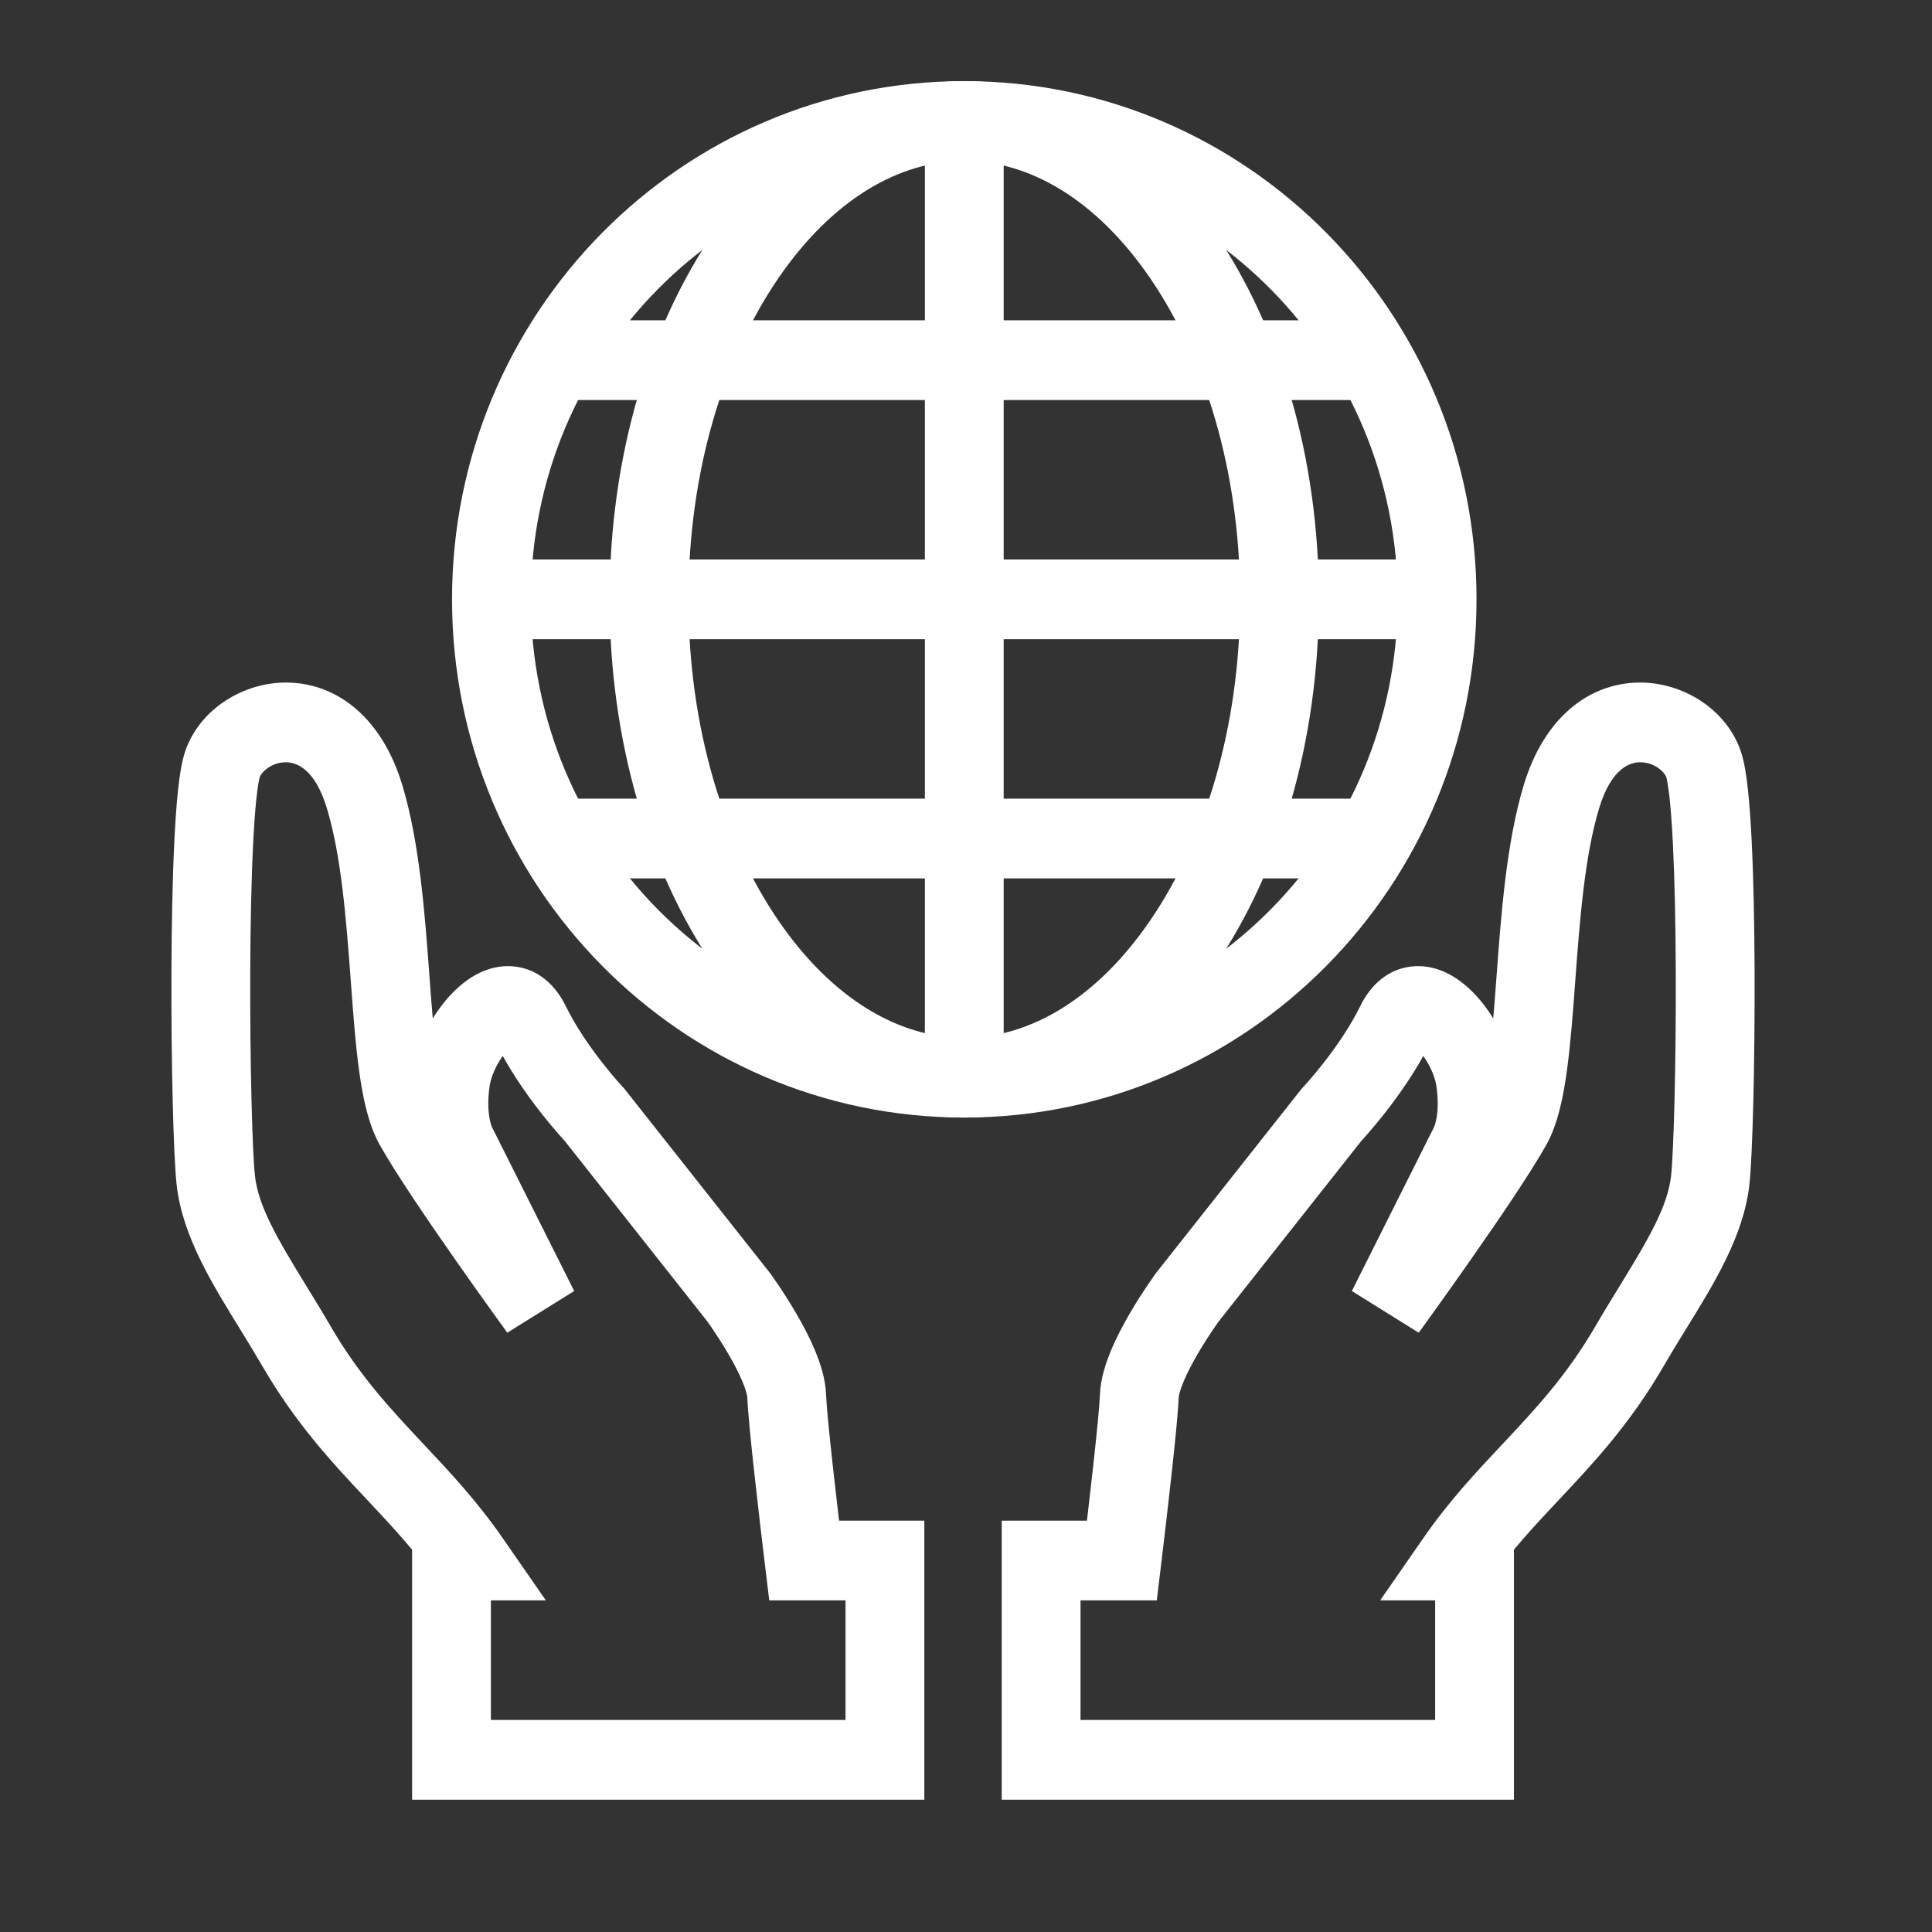 <svg width="70" height="70" viewBox="0 0 70 70" fill="none" xmlns="http://www.w3.org/2000/svg">
<rect x="0" y="0" width="70" height="70" fill="#333333" stroke="none"/>
<path fill-rule="evenodd" clip-rule="evenodd" d="M34.937 37.602C43.61 37.602 50.641 30.489 50.641 21.715C50.641 12.941 43.61 5.828 34.937 5.828C26.264 5.828 19.233 12.941 19.233 21.715C19.233 30.489 26.264 37.602 34.937 37.602ZM34.937 40.491C45.187 40.491 53.497 32.085 53.497 21.715C53.497 11.346 45.187 2.939 34.937 2.939C24.687 2.939 16.378 11.346 16.378 21.715C16.378 32.085 24.687 40.491 34.937 40.491Z" fill="white"/>
<path fill-rule="evenodd" clip-rule="evenodd" d="M41.675 33.348C43.63 30.491 44.931 26.387 44.931 21.715C44.931 17.044 43.63 12.94 41.675 10.083C39.712 7.215 37.283 5.828 34.937 5.828C32.591 5.828 30.162 7.215 28.199 10.083C26.244 12.94 24.944 17.044 24.944 21.715C24.944 26.387 26.244 30.491 28.199 33.348C30.162 36.216 32.591 37.602 34.937 37.602C37.283 37.602 39.712 36.216 41.675 33.348ZM34.937 40.491C42.033 40.491 47.786 32.085 47.786 21.715C47.786 11.346 42.033 2.939 34.937 2.939C27.841 2.939 22.088 11.346 22.088 21.715C22.088 32.085 27.841 40.491 34.937 40.491Z" fill="white"/>
<path fill-rule="evenodd" clip-rule="evenodd" d="M33.51 39.047V4.384H36.365V39.047H33.51Z" fill="white"/>
<path fill-rule="evenodd" clip-rule="evenodd" d="M17.806 20.271H52.069V23.16H17.806V20.271Z" fill="white"/>
<path fill-rule="evenodd" clip-rule="evenodd" d="M20.661 11.605H49.214V14.494H20.661V11.605Z" fill="white"/>
<path fill-rule="evenodd" clip-rule="evenodd" d="M20.661 28.937H49.214V31.825H20.661V28.937Z" fill="white"/>
<path d="M32.062 63.761H33.49V65.206H32.062V63.761ZM32.062 56.54V55.096H33.49V56.54H32.062ZM16.358 63.761V65.206H14.931V63.761H16.358ZM16.358 56.54H14.931V55.096H16.358V56.54ZM17.032 56.54L18.2 55.71L19.777 57.984H17.032V56.54ZM14.328 53.337L15.363 52.342L14.328 53.337ZM10.749 48.785L11.979 48.053L10.749 48.785ZM9.895 47.369L11.107 46.606L9.895 47.369ZM7.819 42.767L9.238 42.605L7.819 42.767ZM8.06 27.69L6.71 27.221L8.06 27.69ZM13.209 28.864L11.844 29.286L13.209 28.864ZM14.135 35.465L12.712 35.573L14.135 35.465ZM15.001 40.77L16.242 40.057L15.001 40.77ZM19.53 47.43L20.804 46.776L18.381 48.286L19.53 47.43ZM16.549 41.485L17.795 40.78L17.809 40.806L17.822 40.831L16.549 41.485ZM16.333 39.1L14.922 38.879L16.333 39.1ZM21.539 40.389L22.571 39.392L22.615 39.438L22.654 39.487L21.539 40.389ZM26.757 46.993L27.872 46.091L27.888 46.111L27.903 46.132L26.757 46.993ZM28.503 50.581L27.077 50.635L28.503 50.581ZM29.135 56.54V57.984H27.871L27.718 56.715L29.135 56.54ZM30.635 63.761V56.54H33.49V63.761H30.635ZM16.358 62.317H32.062V65.206H16.358V62.317ZM17.786 56.54V63.761H14.931V56.54H17.786ZM17.032 57.984H16.358V55.096H17.032V57.984ZM15.863 57.37C15.07 56.226 14.223 55.322 13.293 54.332L15.363 52.342C16.281 53.319 17.269 54.368 18.2 55.71L15.863 57.37ZM13.293 54.332C12.076 53.037 10.743 51.623 9.519 49.518L11.979 48.053C13.021 49.844 14.147 51.047 15.363 52.342L13.293 54.332ZM9.519 49.518C9.244 49.046 8.964 48.589 8.682 48.131L11.107 46.606C11.386 47.061 11.685 47.546 11.979 48.053L9.519 49.518ZM8.682 48.131C7.725 46.572 6.611 44.814 6.4 42.929L9.238 42.605C9.361 43.708 10.041 44.871 11.107 46.606L8.682 48.131ZM6.4 42.929C6.283 41.878 6.198 38.456 6.212 35.157C6.218 33.488 6.25 31.812 6.319 30.436C6.353 29.748 6.397 29.121 6.453 28.6C6.506 28.116 6.58 27.605 6.71 27.221L9.411 28.159C9.412 28.157 9.406 28.173 9.397 28.213C9.387 28.253 9.376 28.306 9.364 28.375C9.34 28.513 9.316 28.693 9.292 28.914C9.244 29.357 9.203 29.922 9.171 30.581C9.105 31.895 9.074 33.523 9.067 35.169C9.053 38.498 9.142 41.749 9.238 42.605L6.4 42.929ZM6.71 27.221C7.232 25.685 8.843 24.693 10.45 24.731C12.268 24.774 13.852 26.052 14.575 28.441L11.844 29.286C11.395 27.801 10.699 27.626 10.383 27.619C9.854 27.606 9.477 27.965 9.411 28.159L6.71 27.221ZM14.575 28.441C15.209 30.539 15.397 33.175 15.559 35.357L12.712 35.573C12.543 33.294 12.366 31.012 11.844 29.286L14.575 28.441ZM15.559 35.357C15.645 36.515 15.722 37.549 15.842 38.413C15.968 39.323 16.116 39.833 16.242 40.057L13.76 41.484C13.342 40.74 13.143 39.742 13.014 38.814C12.879 37.839 12.796 36.704 12.712 35.573L15.559 35.357ZM16.242 40.057C16.737 40.938 17.826 42.543 18.833 43.982C19.328 44.689 19.791 45.338 20.129 45.81C20.298 46.045 20.436 46.237 20.532 46.369C20.58 46.435 20.617 46.487 20.642 46.521C20.655 46.539 20.665 46.552 20.671 46.561C20.674 46.565 20.677 46.568 20.678 46.57C20.679 46.572 20.679 46.572 20.68 46.573C20.68 46.573 20.68 46.573 20.68 46.573C20.68 46.573 20.68 46.573 20.68 46.573C20.68 46.573 20.68 46.573 19.53 47.43C18.381 48.286 18.381 48.286 18.381 48.286C18.381 48.286 18.381 48.286 18.381 48.286C18.381 48.286 18.38 48.285 18.38 48.285C18.38 48.285 18.379 48.284 18.378 48.282C18.376 48.28 18.374 48.276 18.37 48.272C18.364 48.262 18.354 48.249 18.341 48.231C18.315 48.195 18.277 48.142 18.228 48.075C18.13 47.94 17.99 47.745 17.818 47.506C17.475 47.028 17.006 46.37 16.503 45.651C15.513 44.238 14.338 42.513 13.76 41.484L16.242 40.057ZM18.258 48.083L15.276 42.138L17.822 40.831L20.804 46.776L18.258 48.083ZM16.549 41.485C15.303 42.19 15.303 42.189 15.302 42.188C15.302 42.188 15.302 42.188 15.301 42.187C15.301 42.186 15.3 42.185 15.3 42.184C15.299 42.183 15.298 42.181 15.297 42.179C15.295 42.175 15.293 42.171 15.29 42.167C15.286 42.158 15.281 42.149 15.276 42.138C15.265 42.117 15.253 42.093 15.24 42.065C15.214 42.009 15.183 41.938 15.15 41.854C15.085 41.684 15.014 41.458 14.955 41.177C14.837 40.611 14.775 39.839 14.922 38.879L17.744 39.321C17.652 39.923 17.699 40.343 17.748 40.579C17.773 40.699 17.8 40.776 17.813 40.81C17.819 40.827 17.823 40.833 17.82 40.828C17.819 40.826 17.817 40.821 17.812 40.812C17.81 40.809 17.808 40.804 17.805 40.798C17.804 40.796 17.802 40.793 17.8 40.79C17.8 40.788 17.799 40.787 17.798 40.785C17.797 40.784 17.797 40.784 17.797 40.783C17.796 40.782 17.796 40.782 17.796 40.782C17.796 40.781 17.795 40.78 16.549 41.485ZM14.922 38.879C15.094 37.761 15.77 36.521 16.601 35.776C17.007 35.412 17.675 34.965 18.515 35.008C19.492 35.057 20.142 35.722 20.497 36.45L17.936 37.726C17.897 37.648 17.899 37.685 17.98 37.749C18.076 37.825 18.216 37.885 18.371 37.893C18.628 37.906 18.674 37.778 18.494 37.938C18.35 38.067 18.172 38.291 18.017 38.577C17.862 38.863 17.773 39.133 17.744 39.321L14.922 38.879ZM20.497 36.45C20.857 37.189 21.37 37.924 21.815 38.494C22.033 38.774 22.227 39.004 22.365 39.162C22.434 39.24 22.488 39.301 22.524 39.34C22.542 39.36 22.555 39.374 22.563 39.383C22.567 39.387 22.57 39.39 22.571 39.392C22.572 39.392 22.572 39.393 22.572 39.393C22.572 39.393 22.572 39.393 22.572 39.392C22.572 39.392 22.572 39.392 22.572 39.392C22.572 39.392 22.572 39.392 22.571 39.392C22.571 39.392 22.571 39.392 21.539 40.389C20.506 41.386 20.506 41.386 20.506 41.386C20.506 41.386 20.506 41.386 20.506 41.386C20.505 41.386 20.505 41.385 20.505 41.385C20.504 41.385 20.504 41.384 20.503 41.383C20.502 41.382 20.5 41.38 20.498 41.377C20.494 41.373 20.488 41.367 20.481 41.359C20.467 41.344 20.448 41.323 20.424 41.297C20.375 41.244 20.307 41.168 20.224 41.073C20.059 40.883 19.831 40.613 19.574 40.285C19.069 39.638 18.421 38.723 17.936 37.726L20.497 36.45ZM22.654 39.487L27.872 46.091L25.642 47.895L20.424 41.291L22.654 39.487ZM26.757 46.993C27.903 46.132 27.903 46.132 27.903 46.133C27.903 46.133 27.903 46.133 27.904 46.133C27.904 46.133 27.904 46.133 27.904 46.134C27.905 46.134 27.905 46.135 27.906 46.136C27.907 46.138 27.909 46.14 27.911 46.144C27.916 46.15 27.922 46.158 27.929 46.168C27.944 46.189 27.965 46.218 27.991 46.254C28.043 46.328 28.115 46.432 28.202 46.56C28.374 46.815 28.606 47.172 28.842 47.576C29.075 47.976 29.326 48.444 29.525 48.92C29.713 49.37 29.909 49.946 29.93 50.527L27.077 50.635C27.075 50.581 27.04 50.391 26.897 50.048C26.764 49.732 26.581 49.383 26.383 49.045C26.188 48.71 25.992 48.409 25.844 48.19C25.771 48.081 25.71 47.994 25.669 47.936C25.648 47.907 25.633 47.885 25.622 47.871C25.617 47.864 25.614 47.859 25.612 47.856C25.611 47.855 25.61 47.854 25.61 47.853C25.61 47.853 25.61 47.853 25.61 47.853C25.61 47.853 25.61 47.853 25.61 47.853C25.61 47.854 25.61 47.854 25.61 47.854C25.61 47.854 25.61 47.854 26.757 46.993ZM29.93 50.527C29.96 51.352 30.329 54.518 30.552 56.365L27.718 56.715C27.506 54.953 27.113 51.617 27.077 50.635L29.93 50.527ZM32.062 57.984H29.135V55.096H32.062V57.984Z" fill="white"/>
<path d="M37.721 63.761H36.294V65.206H37.721V63.761ZM37.721 56.54V55.096H36.294V56.54H37.721ZM53.425 63.761V65.206H54.853V63.761H53.425ZM53.425 56.54H54.853V55.096H53.425V56.54ZM52.752 56.54L51.583 55.71L50.006 57.984H52.752V56.54ZM55.455 53.337L54.42 52.342L55.455 53.337ZM59.034 48.785L57.804 48.053L59.034 48.785ZM59.888 47.369L58.676 46.606L59.888 47.369ZM61.964 42.767L60.546 42.605L61.964 42.767ZM61.723 27.69L63.073 27.221L61.723 27.69ZM56.574 28.864L57.939 29.286L56.574 28.864ZM55.648 35.465L57.072 35.573L55.648 35.465ZM54.782 40.77L53.541 40.057L54.782 40.77ZM50.253 47.43L48.98 46.776L51.402 48.286L50.253 47.43ZM53.234 41.485L51.988 40.78L51.974 40.806L51.961 40.831L53.234 41.485ZM53.45 39.1L54.861 38.879L53.45 39.1ZM48.245 40.389L47.212 39.392L47.169 39.438L47.129 39.487L48.245 40.389ZM43.027 46.993L41.911 46.091L41.895 46.111L41.88 46.132L43.027 46.993ZM41.28 50.581L42.706 50.635L41.28 50.581ZM40.648 56.54V57.984H41.913L42.066 56.715L40.648 56.54ZM39.149 63.761V56.54H36.294V63.761H39.149ZM53.425 62.317H37.721V65.206H53.425V62.317ZM51.998 56.54V63.761H54.853V56.54H51.998ZM52.752 57.984H53.425V55.096H52.752V57.984ZM53.92 57.37C54.714 56.226 55.56 55.322 56.49 54.332L54.42 52.342C53.502 53.319 52.515 54.368 51.583 55.71L53.92 57.37ZM56.49 54.332C57.707 53.037 59.04 51.623 60.265 49.518L57.804 48.053C56.762 49.844 55.637 51.047 54.42 52.342L56.49 54.332ZM60.265 49.518C60.539 49.046 60.819 48.589 61.101 48.131L58.676 46.606C58.397 47.061 58.099 47.546 57.804 48.053L60.265 49.518ZM61.101 48.131C62.059 46.572 63.172 44.814 63.383 42.929L60.546 42.605C60.422 43.708 59.742 44.871 58.676 46.606L61.101 48.131ZM63.383 42.929C63.501 41.878 63.585 38.456 63.572 35.157C63.565 33.488 63.533 31.812 63.465 30.436C63.43 29.748 63.386 29.121 63.33 28.6C63.278 28.116 63.203 27.605 63.073 27.221L60.373 28.159C60.372 28.157 60.377 28.173 60.387 28.213C60.396 28.253 60.407 28.306 60.419 28.375C60.443 28.513 60.468 28.693 60.492 28.914C60.539 29.357 60.58 29.922 60.613 30.581C60.678 31.895 60.71 33.523 60.716 35.169C60.73 38.498 60.641 41.749 60.546 42.605L63.383 42.929ZM63.073 27.221C62.551 25.685 60.94 24.693 59.334 24.731C57.515 24.774 55.931 26.052 55.209 28.441L57.939 29.286C58.388 27.801 59.084 27.626 59.401 27.619C59.929 27.606 60.307 27.965 60.373 28.159L63.073 27.221ZM55.209 28.441C54.575 30.539 54.386 33.175 54.224 35.357L57.072 35.573C57.241 33.294 57.417 31.012 57.939 29.286L55.209 28.441ZM54.224 35.357C54.138 36.515 54.061 37.549 53.941 38.413C53.816 39.323 53.667 39.833 53.541 40.057L56.024 41.484C56.442 40.74 56.641 39.742 56.769 38.814C56.904 37.839 56.988 36.704 57.072 35.573L54.224 35.357ZM53.541 40.057C53.046 40.938 51.957 42.543 50.95 43.982C50.455 44.689 49.993 45.338 49.654 45.81C49.485 46.045 49.347 46.237 49.251 46.369C49.203 46.435 49.166 46.487 49.141 46.521C49.128 46.539 49.119 46.552 49.112 46.561C49.109 46.565 49.107 46.568 49.105 46.57C49.105 46.572 49.104 46.572 49.103 46.573C49.103 46.573 49.103 46.573 49.103 46.573C49.103 46.573 49.103 46.573 49.103 46.573C49.103 46.573 49.103 46.573 50.253 47.43C51.402 48.286 51.402 48.286 51.403 48.286C51.403 48.286 51.403 48.286 51.403 48.286C51.403 48.286 51.403 48.285 51.403 48.285C51.404 48.285 51.404 48.284 51.405 48.282C51.407 48.28 51.41 48.276 51.413 48.272C51.42 48.262 51.43 48.249 51.443 48.231C51.469 48.195 51.507 48.142 51.556 48.075C51.653 47.94 51.793 47.745 51.965 47.506C52.308 47.028 52.777 46.37 53.28 45.651C54.27 44.238 55.446 42.513 56.024 41.484L53.541 40.057ZM51.526 48.083L54.508 42.138L51.961 40.831L48.98 46.776L51.526 48.083ZM53.234 41.485C54.48 42.19 54.481 42.189 54.481 42.188C54.481 42.188 54.482 42.188 54.482 42.187C54.482 42.186 54.483 42.185 54.483 42.184C54.484 42.183 54.485 42.181 54.486 42.179C54.489 42.175 54.491 42.171 54.493 42.167C54.498 42.158 54.502 42.149 54.508 42.138C54.518 42.117 54.53 42.093 54.543 42.065C54.57 42.009 54.6 41.938 54.633 41.854C54.698 41.684 54.77 41.458 54.828 41.177C54.947 40.611 55.008 39.839 54.861 38.879L52.039 39.321C52.131 39.923 52.084 40.343 52.035 40.579C52.01 40.699 51.983 40.776 51.97 40.81C51.964 40.827 51.961 40.833 51.963 40.828C51.964 40.826 51.967 40.821 51.971 40.812C51.973 40.809 51.975 40.804 51.978 40.798C51.98 40.796 51.981 40.793 51.983 40.79C51.984 40.788 51.984 40.787 51.985 40.785C51.986 40.784 51.986 40.784 51.987 40.783C51.987 40.782 51.987 40.782 51.987 40.782C51.988 40.781 51.988 40.78 53.234 41.485ZM54.861 38.879C54.69 37.761 54.014 36.521 53.183 35.776C52.777 35.412 52.108 34.965 51.269 35.008C50.292 35.057 49.641 35.722 49.286 36.45L51.848 37.726C51.886 37.648 51.885 37.685 51.803 37.749C51.708 37.825 51.568 37.885 51.412 37.893C51.155 37.906 51.11 37.778 51.289 37.938C51.433 38.067 51.611 38.291 51.766 38.577C51.921 38.863 52.01 39.133 52.039 39.321L54.861 38.879ZM49.286 36.45C48.926 37.189 48.414 37.924 47.969 38.494C47.75 38.774 47.556 39.004 47.418 39.162C47.35 39.24 47.295 39.301 47.26 39.34C47.242 39.36 47.228 39.374 47.22 39.383C47.216 39.387 47.214 39.39 47.212 39.392C47.212 39.392 47.211 39.393 47.211 39.393C47.211 39.393 47.211 39.393 47.211 39.392C47.212 39.392 47.212 39.392 47.212 39.392C47.212 39.392 47.212 39.392 47.212 39.392C47.212 39.392 47.212 39.392 48.245 40.389C49.277 41.386 49.277 41.386 49.277 41.386C49.277 41.386 49.278 41.386 49.278 41.386C49.278 41.386 49.278 41.385 49.278 41.385C49.279 41.385 49.28 41.384 49.28 41.383C49.282 41.382 49.283 41.38 49.286 41.377C49.29 41.373 49.295 41.367 49.302 41.359C49.316 41.344 49.336 41.323 49.36 41.297C49.408 41.244 49.476 41.168 49.559 41.073C49.725 40.883 49.953 40.613 50.209 40.285C50.714 39.638 51.362 38.723 51.848 37.726L49.286 36.45ZM47.129 39.487L41.911 46.091L44.142 47.895L49.36 41.291L47.129 39.487ZM43.027 46.993C41.88 46.132 41.88 46.132 41.88 46.133C41.88 46.133 41.88 46.133 41.88 46.133C41.88 46.133 41.879 46.133 41.879 46.134C41.879 46.134 41.878 46.135 41.877 46.136C41.876 46.138 41.874 46.14 41.872 46.144C41.868 46.15 41.862 46.158 41.854 46.168C41.839 46.189 41.819 46.218 41.793 46.254C41.741 46.328 41.668 46.432 41.581 46.56C41.409 46.815 41.177 47.172 40.941 47.576C40.708 47.976 40.458 48.444 40.258 48.92C40.07 49.37 39.875 49.946 39.853 50.527L42.706 50.635C42.708 50.581 42.743 50.391 42.887 50.048C43.019 49.732 43.203 49.383 43.4 49.045C43.595 48.71 43.791 48.409 43.939 48.19C44.012 48.081 44.073 47.994 44.114 47.936C44.135 47.907 44.151 47.885 44.161 47.871C44.166 47.864 44.169 47.859 44.172 47.856C44.172 47.855 44.173 47.854 44.173 47.853C44.173 47.853 44.173 47.853 44.173 47.853C44.173 47.853 44.173 47.853 44.173 47.853C44.173 47.854 44.173 47.854 44.173 47.854C44.173 47.854 44.173 47.854 43.027 46.993ZM39.853 50.527C39.823 51.352 39.454 54.518 39.231 56.365L42.066 56.715C42.278 54.953 42.67 51.617 42.706 50.635L39.853 50.527ZM37.721 57.984H40.648V55.096H37.721V57.984Z" fill="white"/>
</svg>
